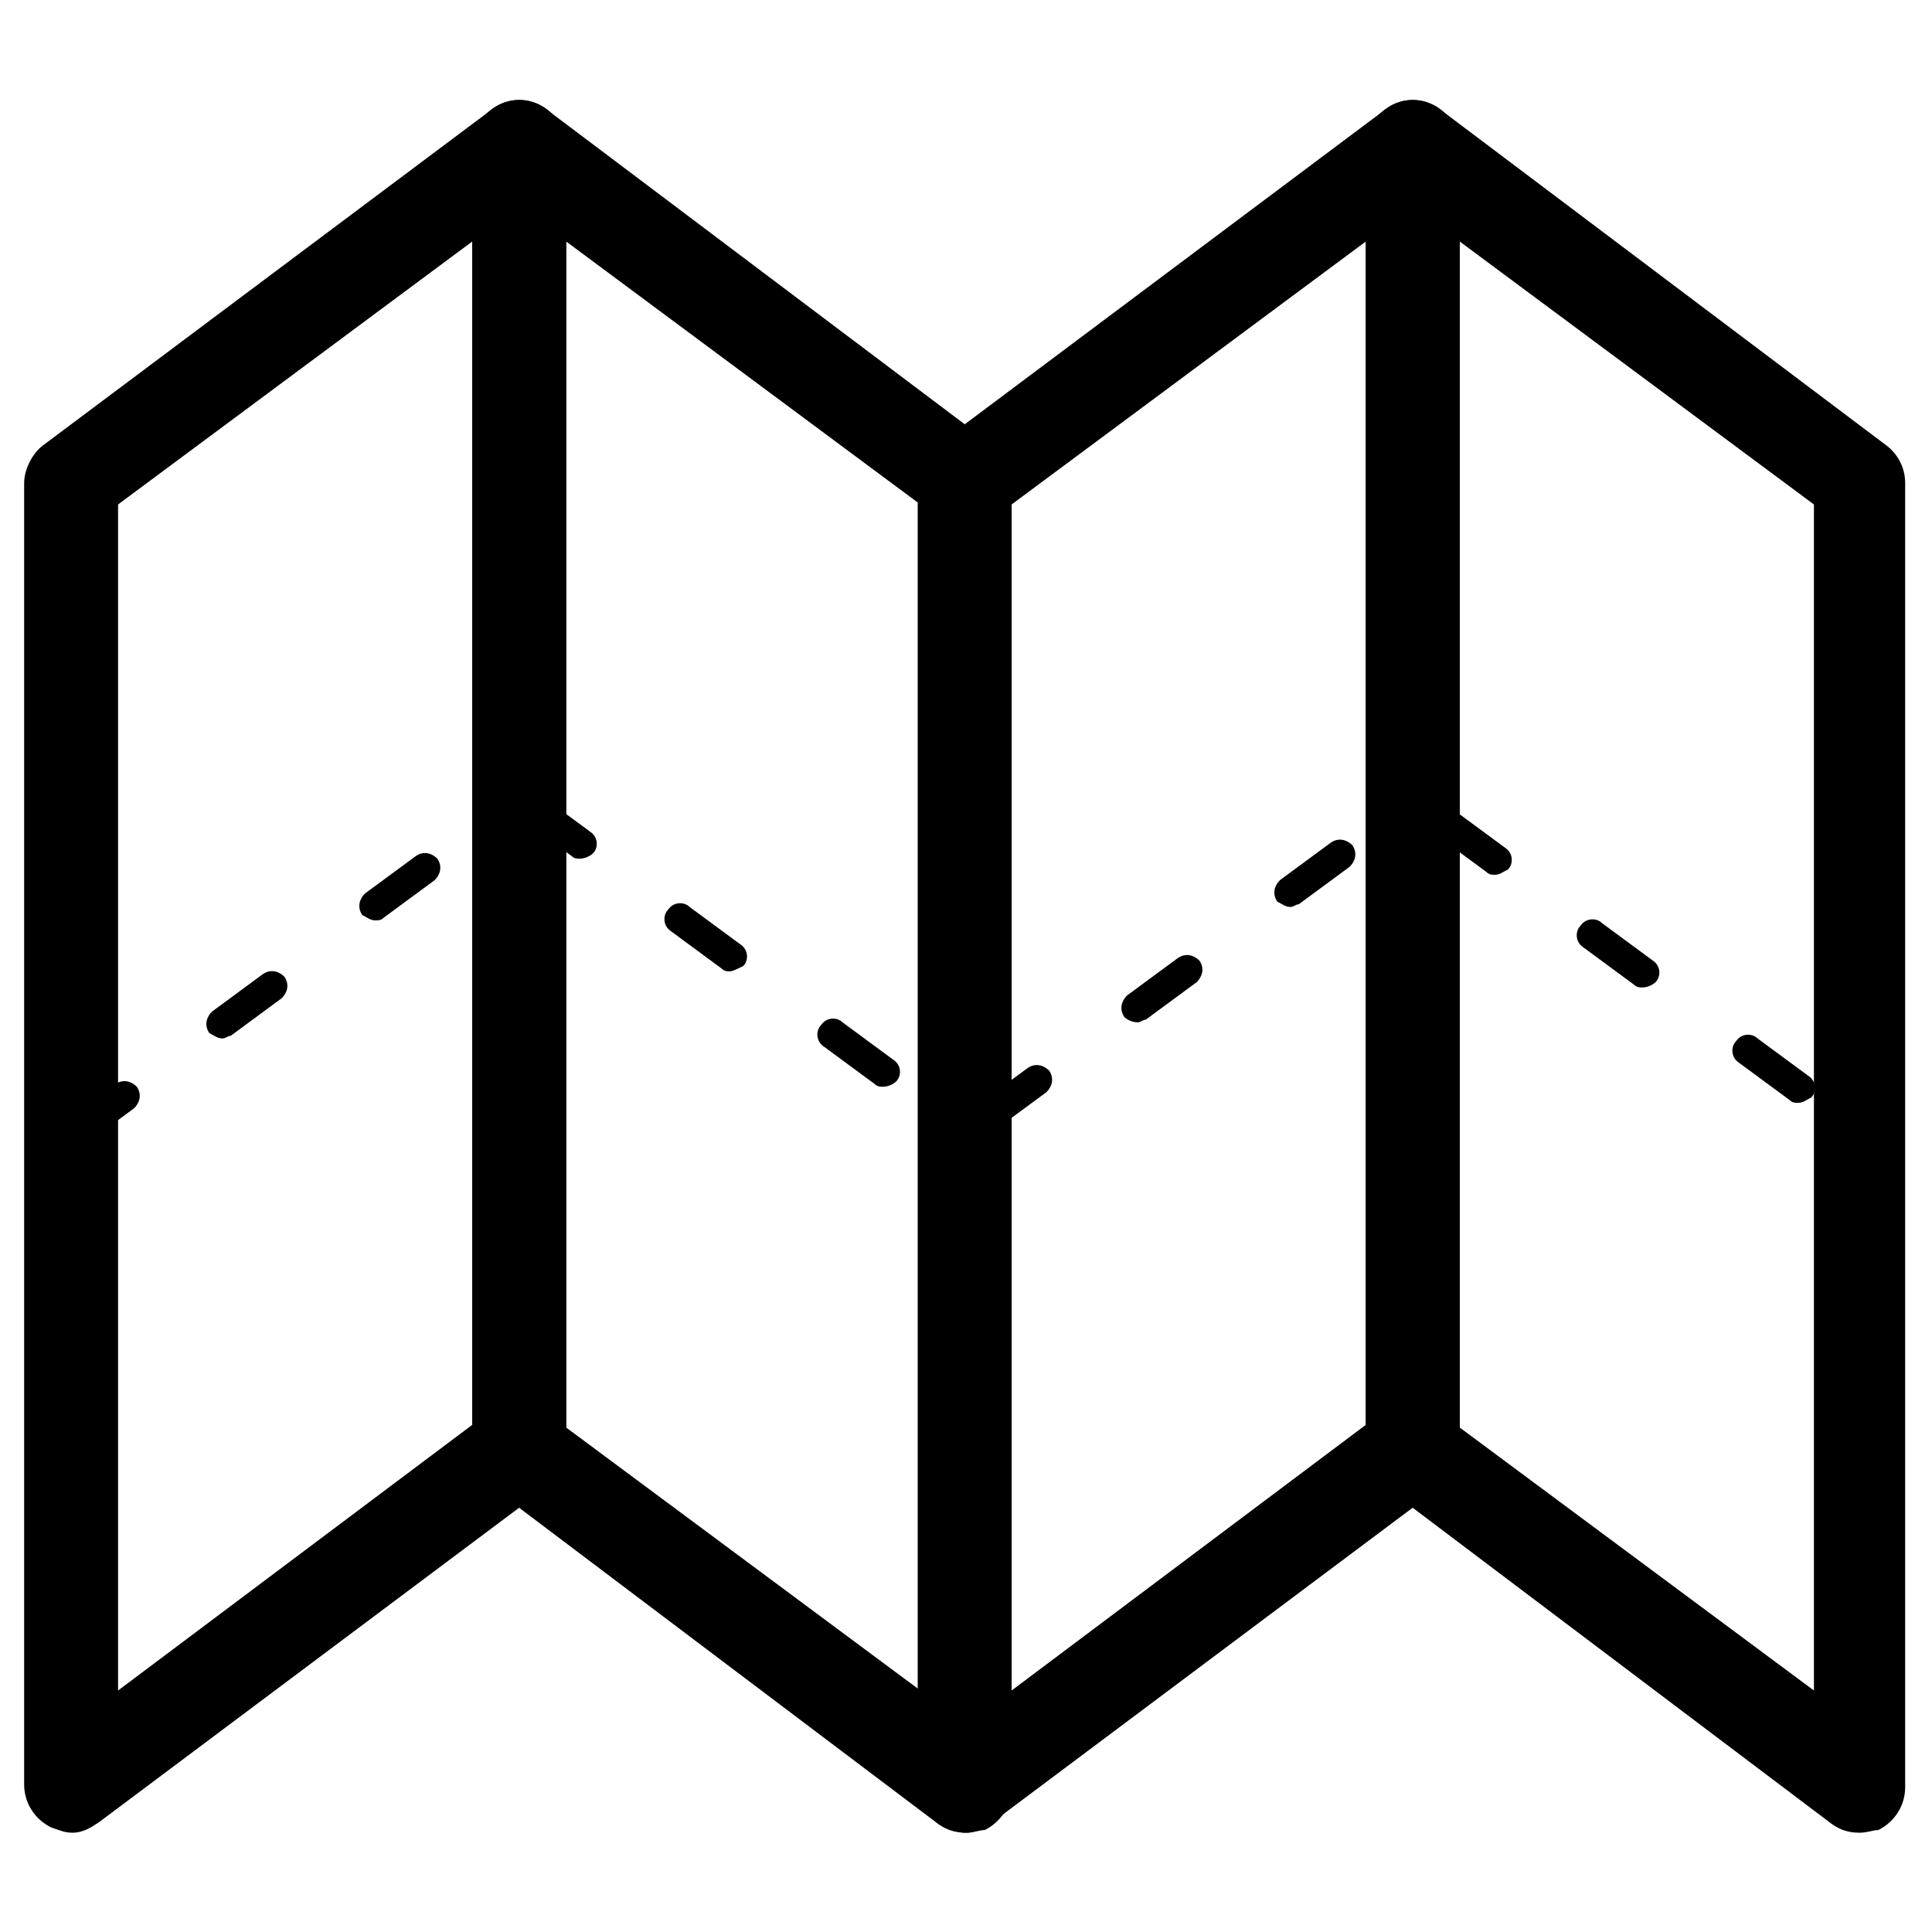 <?xml version="1.0" encoding="utf-8"?>
<!-- Generator: Adobe Illustrator 18.1.1, SVG Export Plug-In . SVG Version: 6.00 Build 0)  -->
<svg version="1.1" id="Layer_1" xmlns="http://www.w3.org/2000/svg" xmlns:xlink="http://www.w3.org/1999/xlink" x="0px" y="0px"
	 viewBox="0 0 72 72" enable-background="new 0 0 72 72" xml:space="preserve">
<g>
	<g>
		<g>
			<g>
				<path d="M2.7,68.3c-0.3,0-0.5-0.1-0.8-0.2c-0.6-0.3-1-0.9-1-1.6V18c0-0.5,0.3-1.1,0.7-1.4L18.3,4.1c0.5-0.4,1.2-0.5,1.8-0.2
					c0.6,0.3,1,0.9,1,1.6V54c0,0.5-0.3,1.1-0.7,1.4L3.7,67.9C3.4,68.1,3.1,68.3,2.7,68.3z M4.4,18.8V63l13.2-9.9V9L4.4,18.8z"/>
			</g>
			<g>
				<path d="M36,68.3c-0.4,0-0.7-0.1-1-0.3L18.3,55.4c-0.4-0.3-0.7-0.8-0.7-1.4V5.5c0-0.7,0.4-1.3,1-1.6c0.6-0.3,1.3-0.2,1.8,0.2
					L37,16.6c0.4,0.3,0.7,0.8,0.7,1.4v48.6c0,0.7-0.4,1.3-1,1.6C36.5,68.2,36.3,68.3,36,68.3z M21.1,53.2L34.3,63V18.8L21.1,9V53.2z
					"/>
			</g>
		</g>
		<g>
			<g>
				<path d="M36,68.3c-0.3,0-0.5-0.1-0.8-0.2c-0.6-0.3-1-0.9-1-1.6V18c0-0.5,0.3-1.1,0.7-1.4L51.6,4.1c0.5-0.4,1.2-0.5,1.8-0.2
					c0.6,0.3,1,0.9,1,1.6V54c0,0.5-0.3,1.1-0.7,1.4L37,67.9C36.7,68.1,36.4,68.3,36,68.3z M37.7,18.8V63l13.2-9.9V9L37.7,18.8z"/>
			</g>
			<g>
				<path d="M69.3,68.3c-0.4,0-0.7-0.1-1-0.3L51.6,55.4c-0.4-0.3-0.7-0.8-0.7-1.4V5.5c0-0.7,0.4-1.3,1-1.6c0.6-0.3,1.3-0.2,1.8,0.2
					l16.6,12.5c0.4,0.3,0.7,0.8,0.7,1.4v48.6c0,0.7-0.4,1.3-1,1.6C69.8,68.2,69.6,68.3,69.3,68.3z M54.4,53.2L67.6,63V18.8L54.4,9
					V53.2z"/>
			</g>
		</g>
	</g>
	<g>
		<path d="M2.7,42.8c-0.2,0-0.3-0.1-0.5-0.2C2,42.3,2.1,42,2.4,41.8l1.9-1.4c0.3-0.2,0.6-0.1,0.8,0.1c0.2,0.3,0.1,0.6-0.1,0.8
			l-1.9,1.4C2.9,42.8,2.8,42.8,2.7,42.8z M36.8,42.2c-0.2,0-0.3-0.1-0.5-0.2c-0.2-0.3-0.1-0.6,0.1-0.8l1.9-1.4
			c0.3-0.2,0.6-0.1,0.8,0.1c0.2,0.3,0.1,0.6-0.1,0.8l-1.9,1.4C37,42.2,36.9,42.2,36.8,42.2z M67,41.1c-0.1,0-0.2,0-0.3-0.1l-1.9-1.4
			c-0.3-0.2-0.3-0.6-0.1-0.8c0.2-0.3,0.6-0.3,0.8-0.1l1.9,1.4c0.3,0.2,0.3,0.6,0.1,0.8C67.3,41,67.2,41.1,67,41.1z M32.9,40.5
			c-0.1,0-0.2,0-0.3-0.1L30.7,39c-0.3-0.2-0.3-0.6-0.1-0.8c0.2-0.3,0.6-0.3,0.8-0.1l1.9,1.4c0.3,0.2,0.3,0.6,0.1,0.8
			C33.3,40.4,33.1,40.5,32.9,40.5z M8.3,38.7c-0.2,0-0.3-0.1-0.5-0.2c-0.2-0.3-0.1-0.6,0.1-0.8l1.9-1.4c0.3-0.2,0.6-0.1,0.8,0.1
			c0.2,0.3,0.1,0.6-0.1,0.8l-1.9,1.4C8.5,38.6,8.4,38.7,8.3,38.7z M42.4,38.1c-0.2,0-0.4-0.1-0.5-0.2c-0.2-0.3-0.1-0.6,0.1-0.8
			l1.9-1.4c0.3-0.2,0.6-0.1,0.8,0.1c0.2,0.3,0.1,0.6-0.1,0.8l-1.9,1.4C42.6,38,42.5,38.1,42.4,38.1z M61.2,36.8
			c-0.1,0-0.2,0-0.3-0.1L59,35.3c-0.3-0.2-0.3-0.6-0.1-0.8c0.2-0.3,0.6-0.3,0.8-0.1l1.9,1.4c0.3,0.2,0.3,0.6,0.1,0.8
			C61.6,36.7,61.4,36.8,61.2,36.8z M27.2,36.2c-0.1,0-0.2,0-0.3-0.1L25,34.7c-0.3-0.2-0.3-0.6-0.1-0.8c0.2-0.3,0.6-0.3,0.8-0.1
			l1.9,1.4c0.3,0.2,0.3,0.6,0.1,0.8C27.5,36.1,27.3,36.2,27.2,36.2z M14,34.3c-0.2,0-0.3-0.1-0.5-0.2c-0.2-0.3-0.1-0.6,0.1-0.8
			l1.9-1.4c0.3-0.2,0.6-0.1,0.8,0.1c0.2,0.3,0.1,0.6-0.1,0.8l-1.9,1.4C14.2,34.3,14.1,34.3,14,34.3z M48.1,33.8
			c-0.2,0-0.3-0.1-0.5-0.2c-0.2-0.3-0.1-0.6,0.1-0.8l1.9-1.4c0.3-0.2,0.6-0.1,0.8,0.1c0.2,0.3,0.1,0.6-0.1,0.8l-1.9,1.4
			C48.3,33.7,48.2,33.8,48.1,33.8z M55.7,32.6c-0.1,0-0.2,0-0.3-0.1l-1.9-1.4c-0.3-0.2-0.3-0.6-0.1-0.8c0.2-0.3,0.6-0.3,0.8-0.1
			l1.9,1.4c0.3,0.2,0.3,0.6,0.1,0.8C56,32.5,55.9,32.6,55.7,32.6z M21.6,32c-0.1,0-0.2,0-0.3-0.1l-1.9-1.4c-0.3-0.2-0.3-0.6-0.1-0.8
			c0.2-0.3,0.6-0.3,0.8-0.1l1.9,1.4c0.3,0.2,0.3,0.6,0.1,0.8C22,31.9,21.8,32,21.6,32z"/>
	</g>
</g>
</svg>
